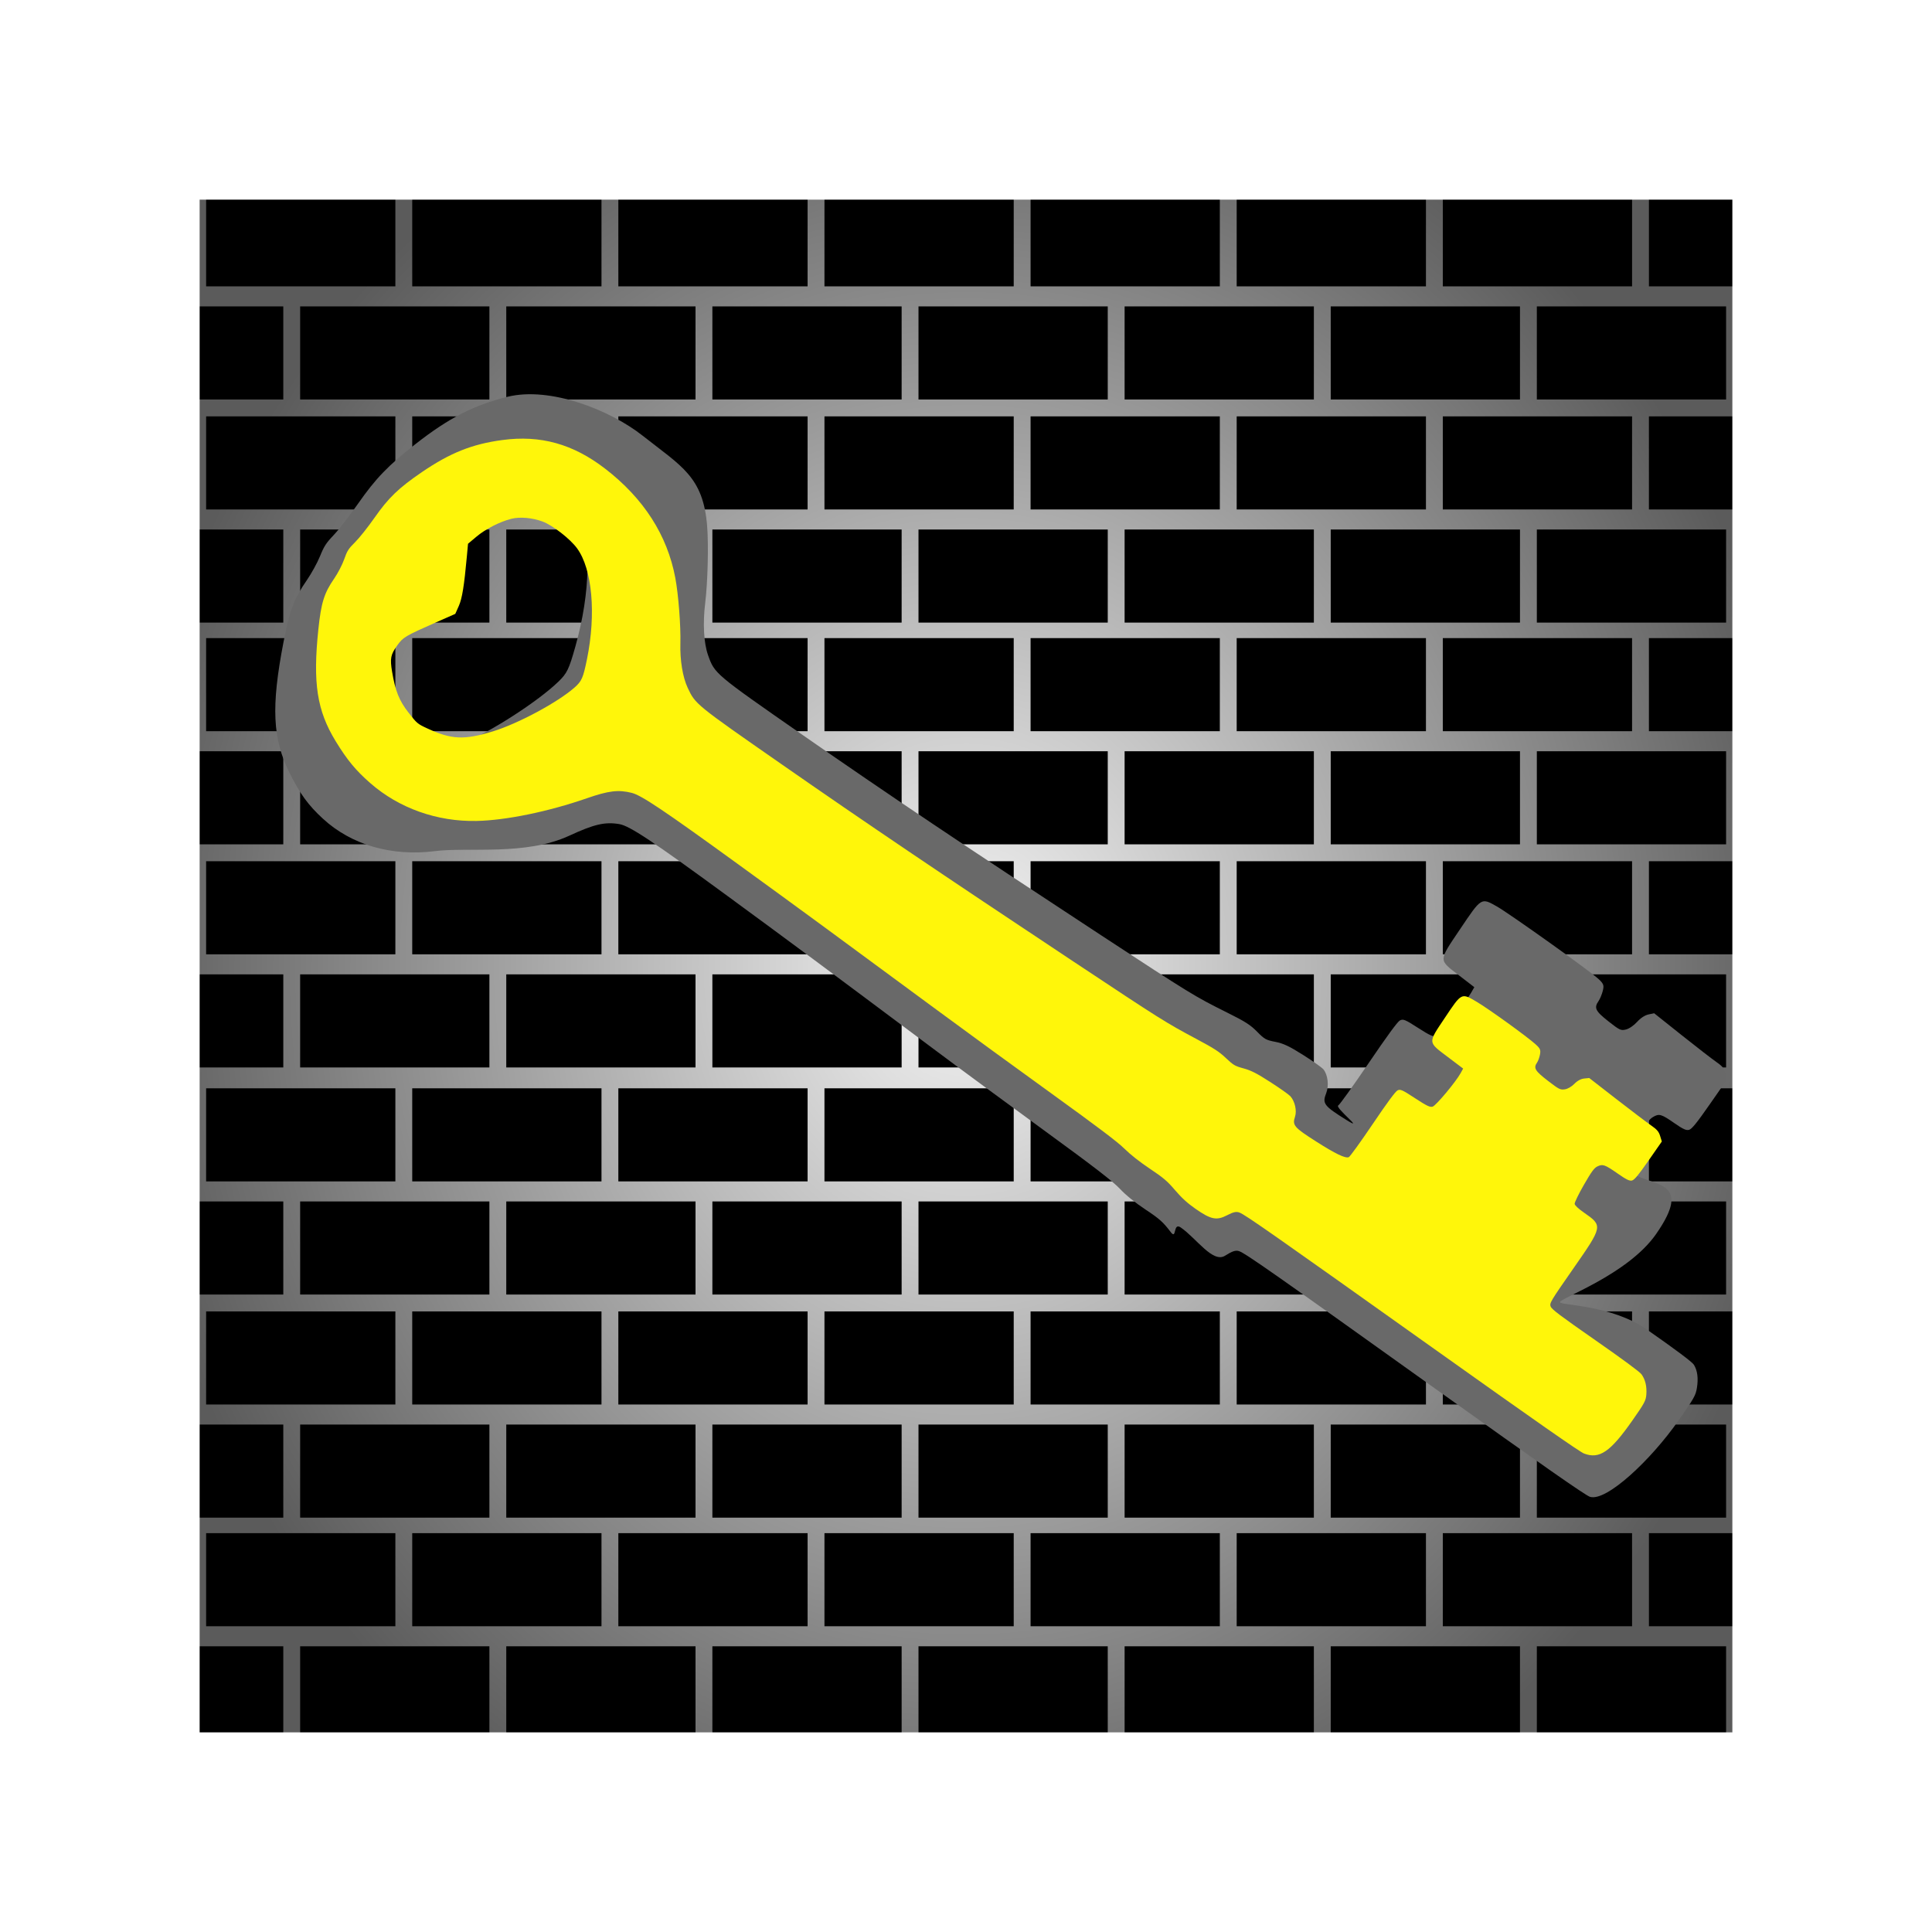 <?xml version="1.0" encoding="utf-8"?>
<svg height="100%" style="fill-rule:evenodd;clip-rule:evenodd;stroke-linecap:round;stroke-linejoin:round;" width="100%" version="1.1" viewBox="0 0 150 150" xmlns="http://www.w3.org/2000/svg" xmlns:bx="https://boxy-svg.com">
  <rect x="0" y="0" width="150" height="150" fill="#333333" stroke="none"/>
  <defs>
    <bx:grid x="0" y="0" width="15" height="15"/>
    <radialGradient gradientUnits="userSpaceOnUse" cx="75" cy="75" r="75" id="gradient-0" gradientTransform="matrix(0.88, 0.008, -0.009, 1, 9.672, -0.562)">
      <stop offset="0" style="stop-color: rgb(245, 245, 245);"/>
      <stop offset="1" style="stop-color: rgba(91, 91, 91, 1)"/>
    </radialGradient>
  </defs>
  <rect width="120" height="120" style="fill: none; stroke-width: 0.2px; stroke: rgb(84, 84, 84); pointer-events: none; visibility: hidden;" x="15" y="15" bx:origin="0.5 0.5"/>
  <rect width="150" height="150" style="fill: url(#gradient-0); stroke: rgb(255, 255, 255);"/>
  <g style="" transform="matrix(0.95, 0, 0, 0.976, 0, 0.365)">
    <g>
      <rect style="fill-opacity: 1; fill-rule: evenodd; stroke-width: 5; stroke-linecap: round; stroke-linejoin: round; stop-color: rgb(0, 0, 0);" id="rect7555" width="15.467" height="7.405" x="16.845" y="15"/>
      <rect style="fill-rule: evenodd; stroke-width: 5; stroke-linecap: round; stroke-linejoin: round; stop-color: rgb(0, 0, 0); paint-order: fill;" id="rect7637" width="15.467" height="7.405" x="33.69" y="15"/>
      <rect style="fill-opacity: 1; fill-rule: evenodd; stroke-width: 5; stroke-linecap: round; stroke-linejoin: round; stop-color: rgb(0, 0, 0);" id="rect7639" width="15.467" height="7.405" x="50.535" y="15"/>
      <rect style="fill-opacity: 1; fill-rule: evenodd; stroke-width: 5; stroke-linecap: round; stroke-linejoin: round; stop-color: rgb(0, 0, 0);" id="rect7641" width="15.467" height="7.405" x="67.38" y="15"/>
      <rect style="fill-opacity: 1; fill-rule: evenodd; stroke-width: 5; stroke-linecap: round; stroke-linejoin: round; stop-color: rgb(0, 0, 0);" id="rect7643" width="15.467" height="7.405" x="84.225" y="15"/>
      <rect style="fill-opacity: 1; fill-rule: evenodd; stroke-width: 5; stroke-linecap: round; stroke-linejoin: round; stop-color: rgb(0, 0, 0);" id="rect7645" width="15.467" height="7.405" x="101.07" y="15"/>
      <rect style="fill-opacity: 1; fill-rule: evenodd; stroke-width: 5; stroke-linecap: round; stroke-linejoin: round; stop-color: rgb(0, 0, 0);" id="rect7647" width="15.467" height="7.405" x="117.915" y="15"/>
      <rect style="fill-opacity: 1; fill-rule: evenodd; stroke-width: 5; stroke-linecap: round; stroke-linejoin: round; stop-color: rgb(0, 0, 0);" id="rect7649" width="15.467" height="7.405" x="134.76" y="15"/>
      <rect style="fill-opacity: 1; fill-rule: evenodd; stroke-width: 5; stroke-linecap: round; stroke-linejoin: round; stop-color: rgb(0, 0, 0);" id="rect7651" width="15.467" height="7.405" y="15"/>
    </g>
    <g transform="matrix(1, 0, 0, 1, 7.685, 9)" bx:origin="0.5 0.502622">
      <rect style="fill-opacity: 1; fill-rule: evenodd; stroke-width: 5; stroke-linecap: round; stroke-linejoin: round; stop-color: rgb(0, 0, 0);" id="rect-1" width="15.467" height="7.405" x="16.845" y="15"/>
      <rect style="fill-rule: evenodd; stroke-width: 5; stroke-linecap: round; stroke-linejoin: round; stop-color: rgb(0, 0, 0); paint-order: fill;" id="rect-2" width="15.467" height="7.405" x="33.69" y="15"/>
      <rect style="fill-opacity: 1; fill-rule: evenodd; stroke-width: 5; stroke-linecap: round; stroke-linejoin: round; stop-color: rgb(0, 0, 0);" id="rect-3" width="15.467" height="7.405" x="50.535" y="15"/>
      <rect style="fill-opacity: 1; fill-rule: evenodd; stroke-width: 5; stroke-linecap: round; stroke-linejoin: round; stop-color: rgb(0, 0, 0);" id="rect-4" width="15.467" height="7.405" x="67.38" y="15"/>
      <rect style="fill-opacity: 1; fill-rule: evenodd; stroke-width: 5; stroke-linecap: round; stroke-linejoin: round; stop-color: rgb(0, 0, 0);" id="rect-5" width="15.467" height="7.405" x="84.225" y="15"/>
      <rect style="fill-opacity: 1; fill-rule: evenodd; stroke-width: 5; stroke-linecap: round; stroke-linejoin: round; stop-color: rgb(0, 0, 0);" id="rect-6" width="15.467" height="7.405" x="101.07" y="15"/>
      <rect style="fill-opacity: 1; fill-rule: evenodd; stroke-width: 5; stroke-linecap: round; stroke-linejoin: round; stop-color: rgb(0, 0, 0);" id="rect-7" width="15.467" height="7.405" x="117.915" y="15"/>
      <rect style="fill-opacity: 1; fill-rule: evenodd; stroke-width: 5; stroke-linecap: round; stroke-linejoin: round; stop-color: rgb(0, 0, 0);" id="rect-8" width="15.467" height="7.405" x="134.76" y="15"/>
      <rect style="fill-opacity: 1; fill-rule: evenodd; stroke-width: 5; stroke-linecap: round; stroke-linejoin: round; stop-color: rgb(0, 0, 0);" id="rect-9" width="15.467" height="7.405" y="15"/>
    </g>
    <g transform="matrix(1, 0, 0, 1, -0, 17.748)">
      <rect style="fill-opacity: 1; fill-rule: evenodd; stroke-width: 5; stroke-linecap: round; stroke-linejoin: round; stop-color: rgb(0, 0, 0);" id="rect-10" width="15.467" height="7.405" x="16.845" y="15"/>
      <rect style="fill-rule: evenodd; stroke-width: 5; stroke-linecap: round; stroke-linejoin: round; stop-color: rgb(0, 0, 0); paint-order: fill;" id="rect-11" width="15.467" height="7.405" x="33.69" y="15"/>
      <rect style="fill-opacity: 1; fill-rule: evenodd; stroke-width: 5; stroke-linecap: round; stroke-linejoin: round; stop-color: rgb(0, 0, 0);" id="rect-12" width="15.467" height="7.405" x="50.535" y="15"/>
      <rect style="fill-opacity: 1; fill-rule: evenodd; stroke-width: 5; stroke-linecap: round; stroke-linejoin: round; stop-color: rgb(0, 0, 0);" id="rect-13" width="15.467" height="7.405" x="67.38" y="15"/>
      <rect style="fill-opacity: 1; fill-rule: evenodd; stroke-width: 5; stroke-linecap: round; stroke-linejoin: round; stop-color: rgb(0, 0, 0);" id="rect-14" width="15.467" height="7.405" x="84.225" y="15"/>
      <rect style="fill-opacity: 1; fill-rule: evenodd; stroke-width: 5; stroke-linecap: round; stroke-linejoin: round; stop-color: rgb(0, 0, 0);" id="rect-15" width="15.467" height="7.405" x="101.07" y="15"/>
      <rect style="fill-opacity: 1; fill-rule: evenodd; stroke-width: 5; stroke-linecap: round; stroke-linejoin: round; stop-color: rgb(0, 0, 0);" id="rect-16" width="15.467" height="7.405" x="117.915" y="15"/>
      <rect style="fill-opacity: 1; fill-rule: evenodd; stroke-width: 5; stroke-linecap: round; stroke-linejoin: round; stop-color: rgb(0, 0, 0);" id="rect-17" width="15.467" height="7.405" x="134.76" y="15"/>
      <rect style="fill-opacity: 1; fill-rule: evenodd; stroke-width: 5; stroke-linecap: round; stroke-linejoin: round; stop-color: rgb(0, 0, 0);" id="rect-18" width="15.467" height="7.405" y="15"/>
    </g>
    <g transform="matrix(1, 0, 0, 1, 7.685, 26.748)" bx:origin="0.5 0.502622">
      <rect style="fill-opacity: 1; fill-rule: evenodd; stroke-width: 5; stroke-linecap: round; stroke-linejoin: round; stop-color: rgb(0, 0, 0);" id="rect-19" width="15.467" height="7.405" x="16.845" y="15"/>
      <rect style="fill-rule: evenodd; stroke-width: 5; stroke-linecap: round; stroke-linejoin: round; stop-color: rgb(0, 0, 0); paint-order: fill;" id="rect-20" width="15.467" height="7.405" x="33.69" y="15"/>
      <rect style="fill-opacity: 1; fill-rule: evenodd; stroke-width: 5; stroke-linecap: round; stroke-linejoin: round; stop-color: rgb(0, 0, 0);" id="rect-21" width="15.467" height="7.405" x="50.535" y="15"/>
      <rect style="fill-opacity: 1; fill-rule: evenodd; stroke-width: 5; stroke-linecap: round; stroke-linejoin: round; stop-color: rgb(0, 0, 0);" id="rect-22" width="15.467" height="7.405" x="67.38" y="15"/>
      <rect style="fill-opacity: 1; fill-rule: evenodd; stroke-width: 5; stroke-linecap: round; stroke-linejoin: round; stop-color: rgb(0, 0, 0);" id="rect-23" width="15.467" height="7.405" x="84.225" y="15"/>
      <rect style="fill-opacity: 1; fill-rule: evenodd; stroke-width: 5; stroke-linecap: round; stroke-linejoin: round; stop-color: rgb(0, 0, 0);" id="rect-24" width="15.467" height="7.405" x="101.07" y="15"/>
      <rect style="fill-opacity: 1; fill-rule: evenodd; stroke-width: 5; stroke-linecap: round; stroke-linejoin: round; stop-color: rgb(0, 0, 0);" id="rect-25" width="15.467" height="7.405" x="117.915" y="15"/>
      <rect style="fill-opacity: 1; fill-rule: evenodd; stroke-width: 5; stroke-linecap: round; stroke-linejoin: round; stop-color: rgb(0, 0, 0);" id="rect-26" width="15.467" height="7.405" x="134.76" y="15"/>
      <rect style="fill-opacity: 1; fill-rule: evenodd; stroke-width: 5; stroke-linecap: round; stroke-linejoin: round; stop-color: rgb(0, 0, 0);" id="rect-27" width="15.467" height="7.405" y="15"/>
    </g>
    <g transform="matrix(1, 0, 0, 1, 0, 35.387)">
      <rect style="fill-opacity: 1; fill-rule: evenodd; stroke-width: 5; stroke-linecap: round; stroke-linejoin: round; stop-color: rgb(0, 0, 0);" id="rect-28" width="15.467" height="7.405" x="16.845" y="15"/>
      <rect style="fill-rule: evenodd; stroke-width: 5; stroke-linecap: round; stroke-linejoin: round; stop-color: rgb(0, 0, 0); paint-order: fill;" id="rect-29" width="15.467" height="7.405" x="33.69" y="15"/>
      <rect style="fill-opacity: 1; fill-rule: evenodd; stroke-width: 5; stroke-linecap: round; stroke-linejoin: round; stop-color: rgb(0, 0, 0);" id="rect-30" width="15.467" height="7.405" x="50.535" y="15"/>
      <rect style="fill-opacity: 1; fill-rule: evenodd; stroke-width: 5; stroke-linecap: round; stroke-linejoin: round; stop-color: rgb(0, 0, 0);" id="rect-31" width="15.467" height="7.405" x="67.38" y="15"/>
      <rect style="fill-opacity: 1; fill-rule: evenodd; stroke-width: 5; stroke-linecap: round; stroke-linejoin: round; stop-color: rgb(0, 0, 0);" id="rect-32" width="15.467" height="7.405" x="84.225" y="15"/>
      <rect style="fill-opacity: 1; fill-rule: evenodd; stroke-width: 5; stroke-linecap: round; stroke-linejoin: round; stop-color: rgb(0, 0, 0);" id="rect-33" width="15.467" height="7.405" x="101.07" y="15"/>
      <rect style="fill-opacity: 1; fill-rule: evenodd; stroke-width: 5; stroke-linecap: round; stroke-linejoin: round; stop-color: rgb(0, 0, 0);" id="rect-34" width="15.467" height="7.405" x="117.915" y="15"/>
      <rect style="fill-opacity: 1; fill-rule: evenodd; stroke-width: 5; stroke-linecap: round; stroke-linejoin: round; stop-color: rgb(0, 0, 0);" id="rect-35" width="15.467" height="7.405" x="134.76" y="15"/>
      <rect style="fill-opacity: 1; fill-rule: evenodd; stroke-width: 5; stroke-linecap: round; stroke-linejoin: round; stop-color: rgb(0, 0, 0);" id="rect-36" width="15.467" height="7.405" y="15"/>
    </g>
    <g transform="matrix(1, 0, 0, 1, 7.685, 44.387)" bx:origin="0.5 0.502622">
      <rect style="fill-opacity: 1; fill-rule: evenodd; stroke-width: 5; stroke-linecap: round; stroke-linejoin: round; stop-color: rgb(0, 0, 0);" id="rect-37" width="15.467" height="7.405" x="16.845" y="15"/>
      <rect style="fill-rule: evenodd; stroke-width: 5; stroke-linecap: round; stroke-linejoin: round; stop-color: rgb(0, 0, 0); paint-order: fill;" id="rect-38" width="15.467" height="7.405" x="33.69" y="15"/>
      <rect style="fill-opacity: 1; fill-rule: evenodd; stroke-width: 5; stroke-linecap: round; stroke-linejoin: round; stop-color: rgb(0, 0, 0);" id="rect-39" width="15.467" height="7.405" x="50.535" y="15"/>
      <rect style="fill-opacity: 1; fill-rule: evenodd; stroke-width: 5; stroke-linecap: round; stroke-linejoin: round; stop-color: rgb(0, 0, 0);" id="rect-40" width="15.467" height="7.405" x="67.38" y="15"/>
      <rect style="fill-opacity: 1; fill-rule: evenodd; stroke-width: 5; stroke-linecap: round; stroke-linejoin: round; stop-color: rgb(0, 0, 0);" id="rect-41" width="15.467" height="7.405" x="84.225" y="15"/>
      <rect style="fill-opacity: 1; fill-rule: evenodd; stroke-width: 5; stroke-linecap: round; stroke-linejoin: round; stop-color: rgb(0, 0, 0);" id="rect-42" width="15.467" height="7.405" x="101.07" y="15"/>
      <rect style="fill-opacity: 1; fill-rule: evenodd; stroke-width: 5; stroke-linecap: round; stroke-linejoin: round; stop-color: rgb(0, 0, 0);" id="rect-43" width="15.467" height="7.405" x="117.915" y="15"/>
      <rect style="fill-opacity: 1; fill-rule: evenodd; stroke-width: 5; stroke-linecap: round; stroke-linejoin: round; stop-color: rgb(0, 0, 0);" id="rect-44" width="15.467" height="7.405" x="134.76" y="15"/>
      <rect style="fill-opacity: 1; fill-rule: evenodd; stroke-width: 5; stroke-linecap: round; stroke-linejoin: round; stop-color: rgb(0, 0, 0);" id="rect-45" width="15.467" height="7.405" y="15"/>
    </g>
    <g transform="matrix(1, 0, 0, 1, -0, 53.136)">
      <rect style="fill-opacity: 1; fill-rule: evenodd; stroke-width: 5; stroke-linecap: round; stroke-linejoin: round; stop-color: rgb(0, 0, 0);" id="rect-46" width="15.467" height="7.405" x="16.845" y="15"/>
      <rect style="fill-rule: evenodd; stroke-width: 5; stroke-linecap: round; stroke-linejoin: round; stop-color: rgb(0, 0, 0); paint-order: fill;" id="rect-47" width="15.467" height="7.405" x="33.69" y="15"/>
      <rect style="fill-opacity: 1; fill-rule: evenodd; stroke-width: 5; stroke-linecap: round; stroke-linejoin: round; stop-color: rgb(0, 0, 0);" id="rect-48" width="15.467" height="7.405" x="50.535" y="15"/>
      <rect style="fill-opacity: 1; fill-rule: evenodd; stroke-width: 5; stroke-linecap: round; stroke-linejoin: round; stop-color: rgb(0, 0, 0);" id="rect-49" width="15.467" height="7.405" x="67.38" y="15"/>
      <rect style="fill-opacity: 1; fill-rule: evenodd; stroke-width: 5; stroke-linecap: round; stroke-linejoin: round; stop-color: rgb(0, 0, 0);" id="rect-50" width="15.467" height="7.405" x="84.225" y="15"/>
      <rect style="fill-opacity: 1; fill-rule: evenodd; stroke-width: 5; stroke-linecap: round; stroke-linejoin: round; stop-color: rgb(0, 0, 0);" id="rect-51" width="15.467" height="7.405" x="101.07" y="15"/>
      <rect style="fill-opacity: 1; fill-rule: evenodd; stroke-width: 5; stroke-linecap: round; stroke-linejoin: round; stop-color: rgb(0, 0, 0);" id="rect-52" width="15.467" height="7.405" x="117.915" y="15"/>
      <rect style="fill-opacity: 1; fill-rule: evenodd; stroke-width: 5; stroke-linecap: round; stroke-linejoin: round; stop-color: rgb(0, 0, 0);" id="rect-53" width="15.467" height="7.405" x="134.76" y="15"/>
      <rect style="fill-opacity: 1; fill-rule: evenodd; stroke-width: 5; stroke-linecap: round; stroke-linejoin: round; stop-color: rgb(0, 0, 0);" id="rect-54" width="15.467" height="7.405" y="15"/>
    </g>
    <g transform="matrix(1, 0, 0, 1, 7.685, 62.136)" bx:origin="0.5 0.502622">
      <rect style="fill-opacity: 1; fill-rule: evenodd; stroke-width: 5; stroke-linecap: round; stroke-linejoin: round; stop-color: rgb(0, 0, 0);" id="rect-55" width="15.467" height="7.405" x="16.845" y="15"/>
      <rect style="fill-rule: evenodd; stroke-width: 5; stroke-linecap: round; stroke-linejoin: round; stop-color: rgb(0, 0, 0); paint-order: fill;" id="rect-56" width="15.467" height="7.405" x="33.69" y="15"/>
      <rect style="fill-opacity: 1; fill-rule: evenodd; stroke-width: 5; stroke-linecap: round; stroke-linejoin: round; stop-color: rgb(0, 0, 0);" id="rect-57" width="15.467" height="7.405" x="50.535" y="15"/>
      <rect style="fill-opacity: 1; fill-rule: evenodd; stroke-width: 5; stroke-linecap: round; stroke-linejoin: round; stop-color: rgb(0, 0, 0);" id="rect-58" width="15.467" height="7.405" x="67.38" y="15"/>
      <rect style="fill-opacity: 1; fill-rule: evenodd; stroke-width: 5; stroke-linecap: round; stroke-linejoin: round; stop-color: rgb(0, 0, 0);" id="rect-59" width="15.467" height="7.405" x="84.225" y="15"/>
      <rect style="fill-opacity: 1; fill-rule: evenodd; stroke-width: 5; stroke-linecap: round; stroke-linejoin: round; stop-color: rgb(0, 0, 0);" id="rect-60" width="15.467" height="7.405" x="101.07" y="15"/>
      <rect style="fill-opacity: 1; fill-rule: evenodd; stroke-width: 5; stroke-linecap: round; stroke-linejoin: round; stop-color: rgb(0, 0, 0);" id="rect-61" width="15.467" height="7.405" x="117.915" y="15"/>
      <rect style="fill-opacity: 1; fill-rule: evenodd; stroke-width: 5; stroke-linecap: round; stroke-linejoin: round; stop-color: rgb(0, 0, 0);" id="rect-62" width="15.467" height="7.405" x="134.76" y="15"/>
      <rect style="fill-opacity: 1; fill-rule: evenodd; stroke-width: 5; stroke-linecap: round; stroke-linejoin: round; stop-color: rgb(0, 0, 0);" id="rect-63" width="15.467" height="7.405" y="15"/>
    </g>
    <g transform="matrix(1, 0, 0, 1, 0, 71.2)">
      <rect style="fill-opacity: 1; fill-rule: evenodd; stroke-width: 5; stroke-linecap: round; stroke-linejoin: round; stop-color: rgb(0, 0, 0);" id="rect-64" width="15.467" height="7.405" x="16.845" y="15"/>
      <rect style="fill-rule: evenodd; stroke-width: 5; stroke-linecap: round; stroke-linejoin: round; stop-color: rgb(0, 0, 0); paint-order: fill;" id="rect-65" width="15.467" height="7.405" x="33.69" y="15"/>
      <rect style="fill-opacity: 1; fill-rule: evenodd; stroke-width: 5; stroke-linecap: round; stroke-linejoin: round; stop-color: rgb(0, 0, 0);" id="rect-66" width="15.467" height="7.405" x="50.535" y="15"/>
      <rect style="fill-opacity: 1; fill-rule: evenodd; stroke-width: 5; stroke-linecap: round; stroke-linejoin: round; stop-color: rgb(0, 0, 0);" id="rect-67" width="15.467" height="7.405" x="67.38" y="15"/>
      <rect style="fill-opacity: 1; fill-rule: evenodd; stroke-width: 5; stroke-linecap: round; stroke-linejoin: round; stop-color: rgb(0, 0, 0);" id="rect-68" width="15.467" height="7.405" x="84.225" y="15"/>
      <rect style="fill-opacity: 1; fill-rule: evenodd; stroke-width: 5; stroke-linecap: round; stroke-linejoin: round; stop-color: rgb(0, 0, 0);" id="rect-69" width="15.467" height="7.405" x="101.07" y="15"/>
      <rect style="fill-opacity: 1; fill-rule: evenodd; stroke-width: 5; stroke-linecap: round; stroke-linejoin: round; stop-color: rgb(0, 0, 0);" id="rect-70" width="15.467" height="7.405" x="117.915" y="15"/>
      <rect style="fill-opacity: 1; fill-rule: evenodd; stroke-width: 5; stroke-linecap: round; stroke-linejoin: round; stop-color: rgb(0, 0, 0);" id="rect-71" width="15.467" height="7.405" x="134.76" y="15"/>
      <rect style="fill-opacity: 1; fill-rule: evenodd; stroke-width: 5; stroke-linecap: round; stroke-linejoin: round; stop-color: rgb(0, 0, 0);" id="rect-72" width="15.467" height="7.405" y="15"/>
    </g>
    <g transform="matrix(1, 0, 0, 1, 7.685, 80.2)" bx:origin="0.5 0.502622">
      <rect style="fill-opacity: 1; fill-rule: evenodd; stroke-width: 5; stroke-linecap: round; stroke-linejoin: round; stop-color: rgb(0, 0, 0);" id="rect-73" width="15.467" height="7.405" x="16.845" y="15"/>
      <rect style="fill-rule: evenodd; stroke-width: 5; stroke-linecap: round; stroke-linejoin: round; stop-color: rgb(0, 0, 0); paint-order: fill;" id="rect-74" width="15.467" height="7.405" x="33.69" y="15"/>
      <rect style="fill-opacity: 1; fill-rule: evenodd; stroke-width: 5; stroke-linecap: round; stroke-linejoin: round; stop-color: rgb(0, 0, 0);" id="rect-75" width="15.467" height="7.405" x="50.535" y="15"/>
      <rect style="fill-opacity: 1; fill-rule: evenodd; stroke-width: 5; stroke-linecap: round; stroke-linejoin: round; stop-color: rgb(0, 0, 0);" id="rect-76" width="15.467" height="7.405" x="67.38" y="15"/>
      <rect style="fill-opacity: 1; fill-rule: evenodd; stroke-width: 5; stroke-linecap: round; stroke-linejoin: round; stop-color: rgb(0, 0, 0);" id="rect-77" width="15.467" height="7.405" x="84.225" y="15"/>
      <rect style="fill-opacity: 1; fill-rule: evenodd; stroke-width: 5; stroke-linecap: round; stroke-linejoin: round; stop-color: rgb(0, 0, 0);" id="rect-78" width="15.467" height="7.405" x="101.07" y="15"/>
      <rect style="fill-opacity: 1; fill-rule: evenodd; stroke-width: 5; stroke-linecap: round; stroke-linejoin: round; stop-color: rgb(0, 0, 0);" id="rect-79" width="15.467" height="7.405" x="117.915" y="15"/>
      <rect style="fill-opacity: 1; fill-rule: evenodd; stroke-width: 5; stroke-linecap: round; stroke-linejoin: round; stop-color: rgb(0, 0, 0);" id="rect-80" width="15.467" height="7.405" x="134.76" y="15"/>
      <rect style="fill-opacity: 1; fill-rule: evenodd; stroke-width: 5; stroke-linecap: round; stroke-linejoin: round; stop-color: rgb(0, 0, 0);" id="rect-81" width="15.467" height="7.405" y="15"/>
    </g>
    <g transform="matrix(1, 0, 0, 1, 0, 88.948)">
      <rect style="fill-opacity: 1; fill-rule: evenodd; stroke-width: 5; stroke-linecap: round; stroke-linejoin: round; stop-color: rgb(0, 0, 0);" id="rect-82" width="15.467" height="7.405" x="16.845" y="15"/>
      <rect style="fill-rule: evenodd; stroke-width: 5; stroke-linecap: round; stroke-linejoin: round; stop-color: rgb(0, 0, 0); paint-order: fill;" id="rect-83" width="15.467" height="7.405" x="33.69" y="15"/>
      <rect style="fill-opacity: 1; fill-rule: evenodd; stroke-width: 5; stroke-linecap: round; stroke-linejoin: round; stop-color: rgb(0, 0, 0);" id="rect-84" width="15.467" height="7.405" x="50.535" y="15"/>
      <rect style="fill-opacity: 1; fill-rule: evenodd; stroke-width: 5; stroke-linecap: round; stroke-linejoin: round; stop-color: rgb(0, 0, 0);" id="rect-85" width="15.467" height="7.405" x="67.38" y="15"/>
      <rect style="fill-opacity: 1; fill-rule: evenodd; stroke-width: 5; stroke-linecap: round; stroke-linejoin: round; stop-color: rgb(0, 0, 0);" id="rect-86" width="15.467" height="7.405" x="84.225" y="15"/>
      <rect style="fill-opacity: 1; fill-rule: evenodd; stroke-width: 5; stroke-linecap: round; stroke-linejoin: round; stop-color: rgb(0, 0, 0);" id="rect-87" width="15.467" height="7.405" x="101.07" y="15"/>
      <rect style="fill-opacity: 1; fill-rule: evenodd; stroke-width: 5; stroke-linecap: round; stroke-linejoin: round; stop-color: rgb(0, 0, 0);" id="rect-88" width="15.467" height="7.405" x="117.915" y="15"/>
      <rect style="fill-opacity: 1; fill-rule: evenodd; stroke-width: 5; stroke-linecap: round; stroke-linejoin: round; stop-color: rgb(0, 0, 0);" id="rect-89" width="15.467" height="7.405" x="134.76" y="15"/>
      <rect style="fill-opacity: 1; fill-rule: evenodd; stroke-width: 5; stroke-linecap: round; stroke-linejoin: round; stop-color: rgb(0, 0, 0);" id="rect-90" width="15.467" height="7.405" y="15"/>
    </g>
    <g transform="matrix(1, 0, 0, 1, 7.685, 97.948)" bx:origin="0.5 0.502622">
      <rect style="fill-opacity: 1; fill-rule: evenodd; stroke-width: 5; stroke-linecap: round; stroke-linejoin: round; stop-color: rgb(0, 0, 0);" id="rect-91" width="15.467" height="7.405" x="16.845" y="15"/>
      <rect style="fill-rule: evenodd; stroke-width: 5; stroke-linecap: round; stroke-linejoin: round; stop-color: rgb(0, 0, 0); paint-order: fill;" id="rect-92" width="15.467" height="7.405" x="33.69" y="15"/>
      <rect style="fill-opacity: 1; fill-rule: evenodd; stroke-width: 5; stroke-linecap: round; stroke-linejoin: round; stop-color: rgb(0, 0, 0);" id="rect-93" width="15.467" height="7.405" x="50.535" y="15"/>
      <rect style="fill-opacity: 1; fill-rule: evenodd; stroke-width: 5; stroke-linecap: round; stroke-linejoin: round; stop-color: rgb(0, 0, 0);" id="rect-94" width="15.467" height="7.405" x="67.38" y="15"/>
      <rect style="fill-opacity: 1; fill-rule: evenodd; stroke-width: 5; stroke-linecap: round; stroke-linejoin: round; stop-color: rgb(0, 0, 0);" id="rect-95" width="15.467" height="7.405" x="84.225" y="15"/>
      <rect style="fill-opacity: 1; fill-rule: evenodd; stroke-width: 5; stroke-linecap: round; stroke-linejoin: round; stop-color: rgb(0, 0, 0);" id="rect-96" width="15.467" height="7.405" x="101.07" y="15"/>
      <rect style="fill-opacity: 1; fill-rule: evenodd; stroke-width: 5; stroke-linecap: round; stroke-linejoin: round; stop-color: rgb(0, 0, 0);" id="rect-97" width="15.467" height="7.405" x="117.915" y="15"/>
      <rect style="fill-opacity: 1; fill-rule: evenodd; stroke-width: 5; stroke-linecap: round; stroke-linejoin: round; stop-color: rgb(0, 0, 0);" id="rect-98" width="15.467" height="7.405" x="134.76" y="15"/>
      <rect style="fill-opacity: 1; fill-rule: evenodd; stroke-width: 5; stroke-linecap: round; stroke-linejoin: round; stop-color: rgb(0, 0, 0);" id="rect-99" width="15.467" height="7.405" y="15"/>
    </g>
    <g transform="matrix(1, 0, 0, 1, 0, 106.587)">
      <rect style="fill-opacity: 1; fill-rule: evenodd; stroke-width: 5; stroke-linecap: round; stroke-linejoin: round; stop-color: rgb(0, 0, 0);" id="rect-100" width="15.467" height="7.405" x="16.845" y="15"/>
      <rect style="fill-rule: evenodd; stroke-width: 5; stroke-linecap: round; stroke-linejoin: round; stop-color: rgb(0, 0, 0); paint-order: fill;" id="rect-101" width="15.467" height="7.405" x="33.69" y="15"/>
      <rect style="fill-opacity: 1; fill-rule: evenodd; stroke-width: 5; stroke-linecap: round; stroke-linejoin: round; stop-color: rgb(0, 0, 0);" id="rect-102" width="15.467" height="7.405" x="50.535" y="15"/>
      <rect style="fill-opacity: 1; fill-rule: evenodd; stroke-width: 5; stroke-linecap: round; stroke-linejoin: round; stop-color: rgb(0, 0, 0);" id="rect-103" width="15.467" height="7.405" x="67.38" y="15"/>
      <rect style="fill-opacity: 1; fill-rule: evenodd; stroke-width: 5; stroke-linecap: round; stroke-linejoin: round; stop-color: rgb(0, 0, 0);" id="rect-104" width="15.467" height="7.405" x="84.225" y="15"/>
      <rect style="fill-opacity: 1; fill-rule: evenodd; stroke-width: 5; stroke-linecap: round; stroke-linejoin: round; stop-color: rgb(0, 0, 0);" id="rect-105" width="15.467" height="7.405" x="101.07" y="15"/>
      <rect style="fill-opacity: 1; fill-rule: evenodd; stroke-width: 5; stroke-linecap: round; stroke-linejoin: round; stop-color: rgb(0, 0, 0);" id="rect-106" width="15.467" height="7.405" x="117.915" y="15"/>
      <rect style="fill-opacity: 1; fill-rule: evenodd; stroke-width: 5; stroke-linecap: round; stroke-linejoin: round; stop-color: rgb(0, 0, 0);" id="rect-107" width="15.467" height="7.405" x="134.76" y="15"/>
      <rect style="fill-opacity: 1; fill-rule: evenodd; stroke-width: 5; stroke-linecap: round; stroke-linejoin: round; stop-color: rgb(0, 0, 0);" id="rect-108" width="15.467" height="7.405" y="15"/>
    </g>
    <g transform="matrix(1, 0, 0, 1, 7.685, 115.587)" bx:origin="0.5 0.502622">
      <rect style="fill-opacity: 1; fill-rule: evenodd; stroke-width: 5; stroke-linecap: round; stroke-linejoin: round; stop-color: rgb(0, 0, 0);" id="rect-109" width="15.467" height="7.405" x="16.845" y="15"/>
      <rect style="fill-rule: evenodd; stroke-width: 5; stroke-linecap: round; stroke-linejoin: round; stop-color: rgb(0, 0, 0); paint-order: fill;" id="rect-110" width="15.467" height="7.405" x="33.69" y="15"/>
      <rect style="fill-opacity: 1; fill-rule: evenodd; stroke-width: 5; stroke-linecap: round; stroke-linejoin: round; stop-color: rgb(0, 0, 0);" id="rect-111" width="15.467" height="7.405" x="50.535" y="15"/>
      <rect style="fill-opacity: 1; fill-rule: evenodd; stroke-width: 5; stroke-linecap: round; stroke-linejoin: round; stop-color: rgb(0, 0, 0);" id="rect-112" width="15.467" height="7.405" x="67.38" y="15"/>
      <rect style="fill-opacity: 1; fill-rule: evenodd; stroke-width: 5; stroke-linecap: round; stroke-linejoin: round; stop-color: rgb(0, 0, 0);" id="rect-113" width="15.467" height="7.405" x="84.225" y="15"/>
      <rect style="fill-opacity: 1; fill-rule: evenodd; stroke-width: 5; stroke-linecap: round; stroke-linejoin: round; stop-color: rgb(0, 0, 0);" id="rect-114" width="15.467" height="7.405" x="101.07" y="15"/>
      <rect style="fill-opacity: 1; fill-rule: evenodd; stroke-width: 5; stroke-linecap: round; stroke-linejoin: round; stop-color: rgb(0, 0, 0);" id="rect-115" width="15.467" height="7.405" x="117.915" y="15"/>
      <rect style="fill-opacity: 1; fill-rule: evenodd; stroke-width: 5; stroke-linecap: round; stroke-linejoin: round; stop-color: rgb(0, 0, 0);" id="rect-116" width="15.467" height="7.405" x="134.76" y="15"/>
      <rect style="fill-opacity: 1; fill-rule: evenodd; stroke-width: 5; stroke-linecap: round; stroke-linejoin: round; stop-color: rgb(0, 0, 0);" id="rect-117" width="15.467" height="7.405" y="15"/>
    </g>
  </g>
  <path id="path4465" d="M 107.622 49.222 C 106.221 49.355 106.239 49.317 106.287 52.299 C 106.337 55.336 106.24 55.192 108.273 55.291 L 109.767 55.362 L 109.811 55.865 C 109.895 56.837 109.681 59.872 109.509 60.138 C 109.369 60.355 109.115 60.406 107.992 60.449 C 106.787 60.492 106.626 60.529 106.502 60.79 C 106.408 60.988 106.378 62.329 106.408 64.915 C 106.432 67.022 106.408 68.824 106.352 68.921 C 106.175 69.23 109.347 69.394 107.517 69.489 C 105.454 69.593 105.24 69.523 105.039 68.681 C 104.894 68.074 104.329 67.437 103.806 67.287 C 103.631 67.238 102.76 67.23 101.873 67.271 C 100.606 67.328 100.1 67.414 99.525 67.668 C 98.849 67.968 98.718 67.982 97.91 67.831 C 97.174 67.695 96.722 67.711 95.141 67.945 C 92.345 68.357 92.002 68.376 83.692 68.611 C 70.991 68.969 63.811 69.096 55.84 69.099 C 47.482 69.104 47.504 69.107 46.254 68.21 C 45.454 67.638 44.503 66.422 43.775 65.042 C 43.013 63.604 41.446 61.223 40.485 60.05 C 38.034 57.057 36.197 57.37 32.356 57.141 C 29.155 56.949 24.278 58.097 22.031 60.657 C 20.26 62.672 19.23 64.615 18.269 67.745 C 17.476 70.333 17.259 71.694 17.255 74.088 C 17.254 75.216 17.184 76.594 17.099 77.153 C 16.966 78.03 16.976 78.299 17.165 79.134 C 17.285 79.664 17.385 80.618 17.388 81.25 C 17.393 82.982 17.632 83.925 18.648 86.211 C 20.722 90.883 22.233 92.851 24.836 94.272 C 26.435 95.144 27.452 95.496 28.977 95.706 C 31.971 96.117 35.056 95.071 37.582 92.785 C 39.46 91.088 43.545 89.087 45.429 85.863 C 46.501 84.029 47.081 83.386 48.1 82.905 C 48.835 82.558 50.95 82.512 58.164 82.682 C 64.541 82.836 67.243 82.917 78.107 83.281 C 80.595 83.366 85.44 83.495 88.876 83.566 C 93.535 83.666 95.38 83.756 96.148 83.919 C 96.798 84.059 97.73 84.126 98.695 84.104 C 99.992 84.073 100.377 84.119 101.3 84.419 C 102.071 84.669 100.973 83.683 101.743 83.682 C 103.239 83.682 105.376 84.548 105.812 83.509 C 106.064 82.904 106.235 82.679 106.496 82.603 C 106.996 82.457 109.641 82.465 125.271 82.658 C 135.237 82.782 139.38 82.789 139.733 82.679 C 140.998 82.285 141.982 77.662 141.988 73.891 C 141.993 71.804 141.968 71.537 141.719 71.014 C 141.39 70.324 140.974 69.865 140.488 69.658 C 140.261 69.56 138.603 69.504 135.957 69.504 C 132.553 69.504 129.401 71.788 129.199 71.62 C 128.964 71.426 132.29 66.887 132.29 63.018 C 132.29 57.872 129.946 60.183 128.113 60.183 C 127.571 60.183 127.195 60.115 127.115 60.002 C 127.044 59.903 126.927 58.981 126.856 57.955 C 126.75 56.435 126.758 56.015 126.901 55.705 C 127.13 55.201 127.296 55.144 128.543 55.144 C 129.371 55.144 129.638 55.093 129.776 54.907 C 129.908 54.728 129.952 54.108 129.952 52.377 L 129.952 50.084 L 129.593 49.736 C 129.306 49.456 129.096 49.389 128.51 49.39 C 128.111 49.39 126.567 49.314 125.08 49.219 L 122.375 49.045 L 122.066 49.371 C 121.871 49.58 121.726 49.939 121.67 50.354 C 121.62 50.739 121.465 51.141 121.296 51.333 C 121.027 51.636 120.928 51.654 119.809 51.588 C 118.525 51.512 118.291 51.377 118.291 50.724 C 118.291 50.539 118.21 50.172 118.114 49.91 C 117.962 49.499 117.857 49.419 117.381 49.341 C 116.495 49.196 108.713 49.119 107.622 49.222 Z M 31.782 65.186 C 33.705 66.011 35.979 69.381 37.428 73.552 C 38.029 75.284 38.083 75.623 37.904 76.538 C 37.48 78.688 35.872 82.625 34.585 84.661 C 33.123 86.978 32.279 87.64 30.207 88.097 C 29.362 88.283 29.303 88.278 28.268 87.879 C 27.119 87.439 26.439 86.885 25.355 85.507 C 24.611 84.56 24.487 84.213 24.499 83.097 C 24.51 82.11 24.583 81.905 25.978 79.059 L 26.84 77.299 L 26.709 76.455 C 26.585 75.665 26.155 74.554 24.98 71.99 L 24.497 70.936 L 24.72 69.905 C 24.967 68.765 25.563 67.371 26.18 66.492 C 26.642 65.835 27.491 65.23 28.332 64.959 C 29.157 64.695 30.908 64.81 31.782 65.186 Z" style="stroke-width: 3px; fill: rgb(105, 105, 105);" transform="matrix(0.821, 0.572, -0.572, 0.821, 56.014, -31.595)"/>
  <path d="M 0 0 H 150 V 150 H 0 V 0 Z M 15 15 V 135 H 135 V 15 H 15 Z" style="fill: rgb(255, 255, 255); stroke: rgb(255, 255, 255);" bx:shape="frame 0 0 150 150 15 15 0 0 0 0 1@d8d241ec"/>
  <path id="path-1" d="M 110.286 56.44 C 108.912 56.545 108.929 56.515 108.976 58.872 C 109.025 61.272 108.93 61.158 110.926 61.236 L 112.392 61.292 L 112.435 61.69 C 112.517 62.458 112.307 64.856 112.139 65.066 C 112.001 65.238 111.751 65.278 110.649 65.312 C 109.467 65.346 109.308 65.375 109.187 65.582 C 109.095 65.738 109.065 66.798 109.095 68.841 C 109.119 70.506 109.095 71.93 109.04 72.007 C 108.867 72.251 108.054 72.381 106.257 72.456 C 104.233 72.538 104.022 72.483 103.825 71.817 C 103.683 71.338 103.129 70.834 102.615 70.716 C 102.444 70.677 101.589 70.671 100.718 70.703 C 99.475 70.748 98.979 70.816 98.414 71.017 C 97.751 71.254 97.622 71.265 96.828 71.146 C 96.107 71.038 95.663 71.051 94.111 71.236 C 91.368 71.561 91.031 71.576 82.875 71.762 C 70.41 72.045 63.363 72.145 55.54 72.148 C 47.338 72.152 47.359 72.154 46.132 71.445 C 45.347 70.993 44.413 70.032 43.699 68.942 C 42.951 67.805 41.413 65.924 40.47 64.997 C 38.064 62.632 34.928 61.339 31.159 61.158 C 28.018 61.006 25.546 61.873 23.34 63.896 C 21.602 65.488 20.591 67.024 19.648 69.497 C 18.87 71.542 18.656 72.618 18.653 74.51 C 18.652 75.401 18.583 76.49 18.5 76.932 C 18.369 77.625 18.378 77.837 18.564 78.497 C 18.682 78.916 18.781 79.67 18.783 80.169 C 18.788 81.538 19.023 82.283 20.019 84.09 C 22.055 87.782 23.538 89.337 26.092 90.46 C 27.663 91.149 28.66 91.427 30.157 91.593 C 33.096 91.918 36.123 91.091 38.602 89.285 C 40.445 87.944 42.764 85.501 44.612 82.953 C 45.665 81.504 46.234 80.996 47.233 80.616 C 47.955 80.342 50.031 80.305 57.111 80.44 C 63.369 80.561 66.022 80.625 76.684 80.913 C 79.126 80.98 83.881 81.082 87.253 81.138 C 91.826 81.217 93.636 81.288 94.39 81.417 C 95.028 81.528 95.943 81.581 96.89 81.563 C 98.163 81.539 98.54 81.575 99.446 81.812 C 100.203 82.01 100.817 82.092 101.572 82.091 C 103.04 82.091 103.446 81.914 103.874 81.093 C 104.122 80.615 104.289 80.437 104.546 80.377 C 105.037 80.262 107.632 80.268 122.972 80.421 C 132.753 80.519 136.82 80.524 137.166 80.437 C 138.407 80.126 138.769 79.168 138.776 76.188 C 138.78 74.539 138.755 74.328 138.511 73.915 C 138.188 73.369 137.781 73.007 137.303 72.843 C 137.08 72.766 135.453 72.721 132.856 72.721 C 129.515 72.721 128.716 72.692 128.518 72.559 C 128.287 72.406 128.276 72.234 128.276 69.176 C 128.276 65.11 128.27 65.102 126.471 65.102 C 125.939 65.102 125.57 65.048 125.492 64.959 C 125.422 64.881 125.307 64.152 125.237 63.341 C 125.133 62.14 125.141 61.808 125.281 61.563 C 125.507 61.165 125.67 61.12 126.893 61.12 C 127.706 61.12 127.968 61.08 128.103 60.933 C 128.233 60.791 128.276 60.301 128.276 58.933 L 128.276 57.121 L 127.924 56.846 C 127.642 56.625 127.436 56.572 126.861 56.573 C 126.47 56.573 124.954 56.513 123.495 56.438 L 120.839 56.3 L 120.537 56.558 C 120.345 56.723 120.202 57.007 120.148 57.335 C 120.098 57.639 119.947 57.957 119.781 58.108 C 119.517 58.348 119.419 58.362 118.321 58.31 C 117.061 58.25 116.832 58.143 116.832 57.627 C 116.832 57.481 116.752 57.191 116.658 56.984 C 116.509 56.659 116.406 56.596 115.938 56.534 C 115.068 56.42 111.357 56.359 110.286 56.44 Z M 32.91 67.475 C 34.797 68.127 37.029 70.79 38.451 74.086 C 39.041 75.455 39.094 75.723 38.918 76.446 C 38.502 78.145 36.924 81.256 35.661 82.865 C 34.226 84.696 33.398 85.219 31.365 85.58 C 30.535 85.727 30.477 85.723 29.461 85.408 C 28.334 85.06 27.666 84.622 26.602 83.533 C 25.872 82.785 25.75 82.511 25.762 81.629 C 25.773 80.849 25.845 80.687 27.213 78.438 L 28.059 77.047 L 27.931 76.38 C 27.809 75.756 27.387 74.878 26.234 72.852 L 25.76 72.019 L 25.979 71.204 C 26.221 70.303 26.807 69.202 27.412 68.507 C 27.865 67.988 28.699 67.51 29.524 67.296 C 30.334 67.087 32.052 67.178 32.91 67.475 Z" style="fill: rgb(255, 246, 10); stroke-width: 3px;" transform="matrix(0.821, 0.572, -0.572, 0.821, 56.383, -31.645)"/>
</svg>